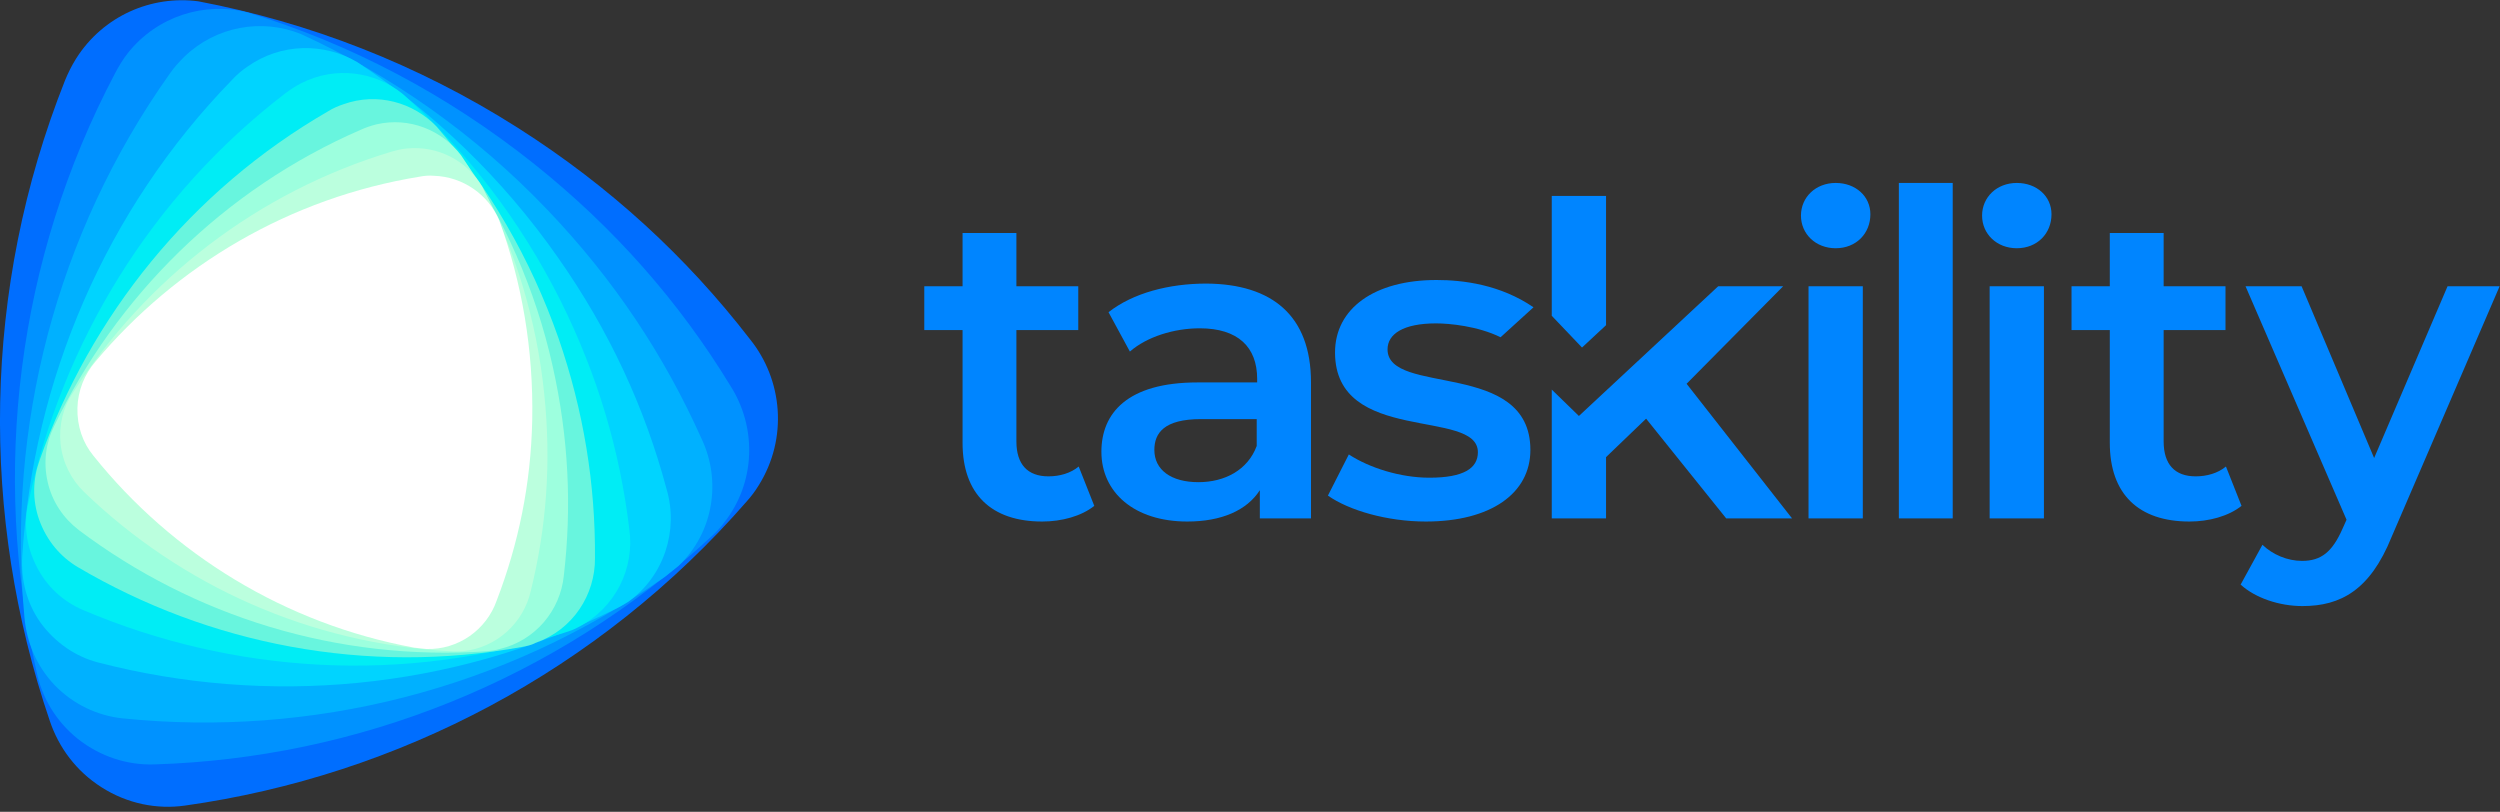 <svg width="465" height="151" viewBox="0 0 465 151" fill="none" xmlns="http://www.w3.org/2000/svg">
<rect x="0" y="0" width="465" height="151" fill="#333333" stroke="none"/>
<g id="Group 6">
<g id="Group">
<path id="Vector" d="M243.846 71.131V96.423H234.328V91.181C231.927 94.925 227.209 97.005 220.836 97.005C210.986 97.005 204.861 91.597 204.861 84.026C204.861 76.872 209.662 71.131 222.74 71.131H233.831V70.466C233.831 64.559 230.272 61.065 223.153 61.065C218.353 61.065 213.304 62.645 210.158 65.391L206.185 58.07C210.738 54.492 217.442 52.745 224.395 52.745C236.645 52.829 243.846 58.735 243.846 71.131ZM233.748 82.945V77.953H223.402C216.532 77.953 214.711 80.532 214.711 83.694C214.711 87.354 217.773 89.684 222.905 89.684C227.789 89.684 232.093 87.438 233.748 82.945Z" fill="#0085FF"/>
<path id="Vector_2" d="M279.107 62.729C274.886 60.649 269.588 60.15 267.105 60.15C260.98 60.15 258.083 62.146 258.083 64.975C258.083 73.71 284.653 66.805 284.653 83.694C284.653 91.764 277.286 97.005 265.202 97.005C258 97.005 250.882 94.925 246.992 92.18L250.882 84.526C254.69 87.022 260.484 88.852 265.864 88.852C272.237 88.852 274.886 87.105 274.886 84.11C274.886 75.874 248.316 82.779 248.316 65.557C248.316 57.404 255.6 52.08 267.188 52.08C272.072 52.08 279.024 52.912 285.232 57.155L279.107 62.729Z" fill="#0085FF"/>
<path id="Vector_3" d="M293.675 77.371L319.583 53.245H331.667L313.706 71.381L333.323 96.423H321.073L306.174 77.87L298.724 85.025V96.423H288.626V72.463L293.675 77.371ZM288.626 58.735V36.439H298.724V60.483L294.254 64.642L288.626 58.735Z" fill="#0085FF"/>
<path id="Vector_4" d="M334.979 40.1C334.979 36.689 337.71 34.027 341.435 34.027C345.159 34.027 347.891 36.523 347.891 39.85C347.891 43.428 345.242 46.173 341.435 46.173C337.71 46.173 334.979 43.511 334.979 40.1ZM336.386 53.245H346.484V96.423H336.386V53.245Z" fill="#0085FF"/>
<path id="Vector_5" d="M353.188 34.027H363.204V96.423H353.188V34.027Z" fill="#0085FF"/>
<path id="Vector_6" d="M368.667 40.1C368.667 36.689 371.398 34.027 375.123 34.027C378.848 34.027 381.579 36.523 381.579 39.85C381.579 43.428 378.93 46.173 375.123 46.173C371.398 46.173 368.667 43.511 368.667 40.1ZM370.074 53.245H380.172V96.423H370.074V53.245Z" fill="#0085FF"/>
<path id="Vector_7" d="M203.536 94.093C201.136 96.007 197.494 97.005 193.852 97.005C184.416 97.005 179.036 91.93 179.036 82.363V61.398H171.917V53.245H179.036V43.344H189.051V53.245H200.557V61.398H189.051V82.113C189.051 86.356 191.121 88.602 195.011 88.602C197.08 88.602 199.149 88.02 200.639 86.772L203.536 94.093Z" fill="#0085FF"/>
<path id="Vector_8" d="M416.923 94.093C414.522 96.007 410.88 97.005 407.238 97.005C397.802 97.005 392.422 91.93 392.422 82.363V61.398H385.304V53.245H392.422V43.344H402.438V53.245H413.943V61.398H402.438V82.113C402.438 86.356 404.507 88.602 408.397 88.602C410.466 88.602 412.536 88.02 414.026 86.772L416.923 94.093Z" fill="#0085FF"/>
<path id="Vector_9" d="M464.931 53.245L444.817 99.917C440.844 109.734 435.381 112.729 428.263 112.729C423.959 112.729 419.489 111.231 416.757 108.735L420.813 101.331C422.717 103.161 425.448 104.326 428.18 104.326C431.739 104.326 433.808 102.662 435.712 98.336L436.457 96.672L417.668 53.245H428.097L441.589 85.191L455.246 53.245H464.931Z" fill="#0085FF"/>
</g>
<path id="Vector_10" d="M138.891 93.261C111.411 124.792 73.998 144.26 34.433 149.834C29.218 150.582 23.673 149.501 18.872 146.423C14.154 143.428 10.926 139.018 9.27 134.11C-3.725 96.007 -3.311 53.744 12.085 14.975C12.664 13.561 13.326 12.23 14.154 10.899C19.203 2.912 28.225 -0.915 36.916 0.25C57.444 4.16 77.64 11.897 96.347 23.794C113.48 34.692 127.717 47.837 139.471 63.062C145.596 70.632 146.589 81.531 141.126 90.266C140.464 91.348 139.719 92.346 138.891 93.261Z" fill="#006EFF"/>
<path id="Vector_11" d="M132.27 99.834C103.3 126.622 66.3 141.015 28.722 142.18C23.756 142.346 18.707 140.765 14.485 137.438C10.347 134.11 7.781 129.7 6.787 124.875C-1.573 87.937 3.063 48.336 21.438 13.561C22.1 12.313 22.845 11.065 23.756 9.9C29.219 2.995 38.075 0.249 46.104 2.329C64.976 8.07 83.02 17.471 99.409 30.532C114.391 42.512 126.393 56.239 135.829 71.714C140.795 79.451 140.63 89.767 134.587 97.338C133.925 98.253 133.098 99.085 132.27 99.834Z" fill="#0092FF"/>
<path id="Vector_12" d="M123.744 107.238C93.698 128.453 57.692 137.188 22.762 133.611C18.127 133.112 13.657 131.032 10.181 127.454C6.787 123.877 4.966 119.468 4.552 114.892C1.242 79.617 10.347 43.594 31.619 13.644C32.364 12.562 33.274 11.564 34.268 10.566C40.227 4.825 48.753 3.411 55.954 6.323C72.674 13.977 88.318 24.875 101.81 39.018C114.225 51.997 123.579 66.14 130.531 81.697C134.173 89.434 132.766 99.002 126.227 105.241C125.4 105.907 124.572 106.572 123.744 107.238Z" fill="#00B1FF"/>
<path id="Vector_13" d="M114.226 113.394C83.766 128.453 49.663 131.364 18.21 123.211C14.072 122.13 10.264 119.551 7.533 115.807C4.884 112.063 3.891 107.737 4.139 103.494C6.208 70.799 19.535 39.102 43.207 14.809C44.035 13.893 45.028 13.062 46.022 12.396C52.23 7.987 60.258 7.904 66.466 11.564C80.703 20.965 93.45 33.111 103.796 47.92C113.315 61.481 119.937 75.79 123.993 91.015C126.228 98.586 123.579 107.155 116.792 111.98C115.964 112.479 115.136 112.978 114.226 113.394Z" fill="#00D4FF"/>
<path id="Vector_14" d="M105.121 117.637C75.074 127.371 43.29 125.291 15.478 113.477C11.754 111.897 8.608 109.068 6.705 105.158C4.801 101.331 4.387 97.254 5.297 93.428C11.588 63.727 28.142 36.439 53.14 17.304C54.05 16.639 55.043 15.973 56.037 15.474C62.41 12.23 69.777 13.311 74.909 17.471C86.745 28.037 96.76 40.932 104.293 55.99C111.163 69.8 115.301 83.86 117.04 98.336C118.116 105.657 114.474 113.062 107.604 116.639C106.859 117.055 105.948 117.388 105.121 117.637Z" fill="#00EDF5"/>
<path id="Vector_15" d="M97.257 120.299C68.204 125.624 38.903 119.883 14.485 105.491C11.257 103.577 8.691 100.582 7.284 96.672C5.96 92.928 6.125 89.018 7.367 85.607C16.803 58.735 35.509 35.441 61.003 20.715C61.913 20.133 62.907 19.717 63.9 19.384C70.191 17.138 76.895 19.052 81.199 23.544C90.884 34.775 98.664 48.003 103.879 62.895C108.597 76.539 110.749 90.1 110.666 103.744C110.749 110.649 106.528 117.138 99.657 119.551C98.913 119.967 98.085 120.133 97.257 120.299Z" fill="#68F5DE"/>
<path id="Vector_16" d="M90.552 121.131C62.741 123.045 36.006 114.642 14.65 98.586C11.836 96.423 9.684 93.344 8.856 89.601C8.029 85.94 8.525 82.363 10.098 79.201C21.686 55.075 41.634 35.191 67.128 24.126C68.038 23.71 69.032 23.378 70.025 23.128C76.15 21.714 82.192 24.21 85.752 28.869C93.615 40.433 99.575 53.66 102.803 68.136C105.782 81.448 106.362 94.343 104.872 107.072C104.21 113.561 99.575 119.135 92.953 120.715C92.125 120.965 91.297 121.048 90.552 121.131Z" fill="#9DFFDE"/>
<path id="Vector_17" d="M83.848 121.131C57.692 119.8 33.688 108.902 15.644 91.514C13.243 89.185 11.671 86.106 11.257 82.529C10.926 79.035 11.754 75.707 13.575 73.045C27.066 51.913 47.925 35.691 72.839 28.203C73.75 27.953 74.66 27.704 75.654 27.621C81.531 27.038 86.911 29.95 89.725 34.775C95.767 46.423 99.823 59.401 101.23 73.294C102.555 86.023 101.644 98.087 98.747 109.817C97.423 115.807 92.456 120.466 86.083 121.131C85.338 121.131 84.51 121.215 83.848 121.131Z" fill="#BBFFDE"/>
<path id="Vector_18" d="M77.061 120.466C53.057 116.057 32.033 103.078 17.382 84.775C15.396 82.363 14.32 79.284 14.402 75.874C14.485 72.629 15.727 69.634 17.713 67.305C32.778 49.334 53.967 36.772 78.054 32.862C78.882 32.696 79.792 32.612 80.703 32.696C86.166 32.862 90.884 36.273 92.87 41.015C97.092 52.579 99.244 65.058 98.995 78.12C98.747 90.1 96.43 101.165 92.374 111.73C90.47 117.138 85.255 120.882 79.296 120.715C78.385 120.632 77.723 120.549 77.061 120.466Z" fill="white"/>
</g>
</svg>
